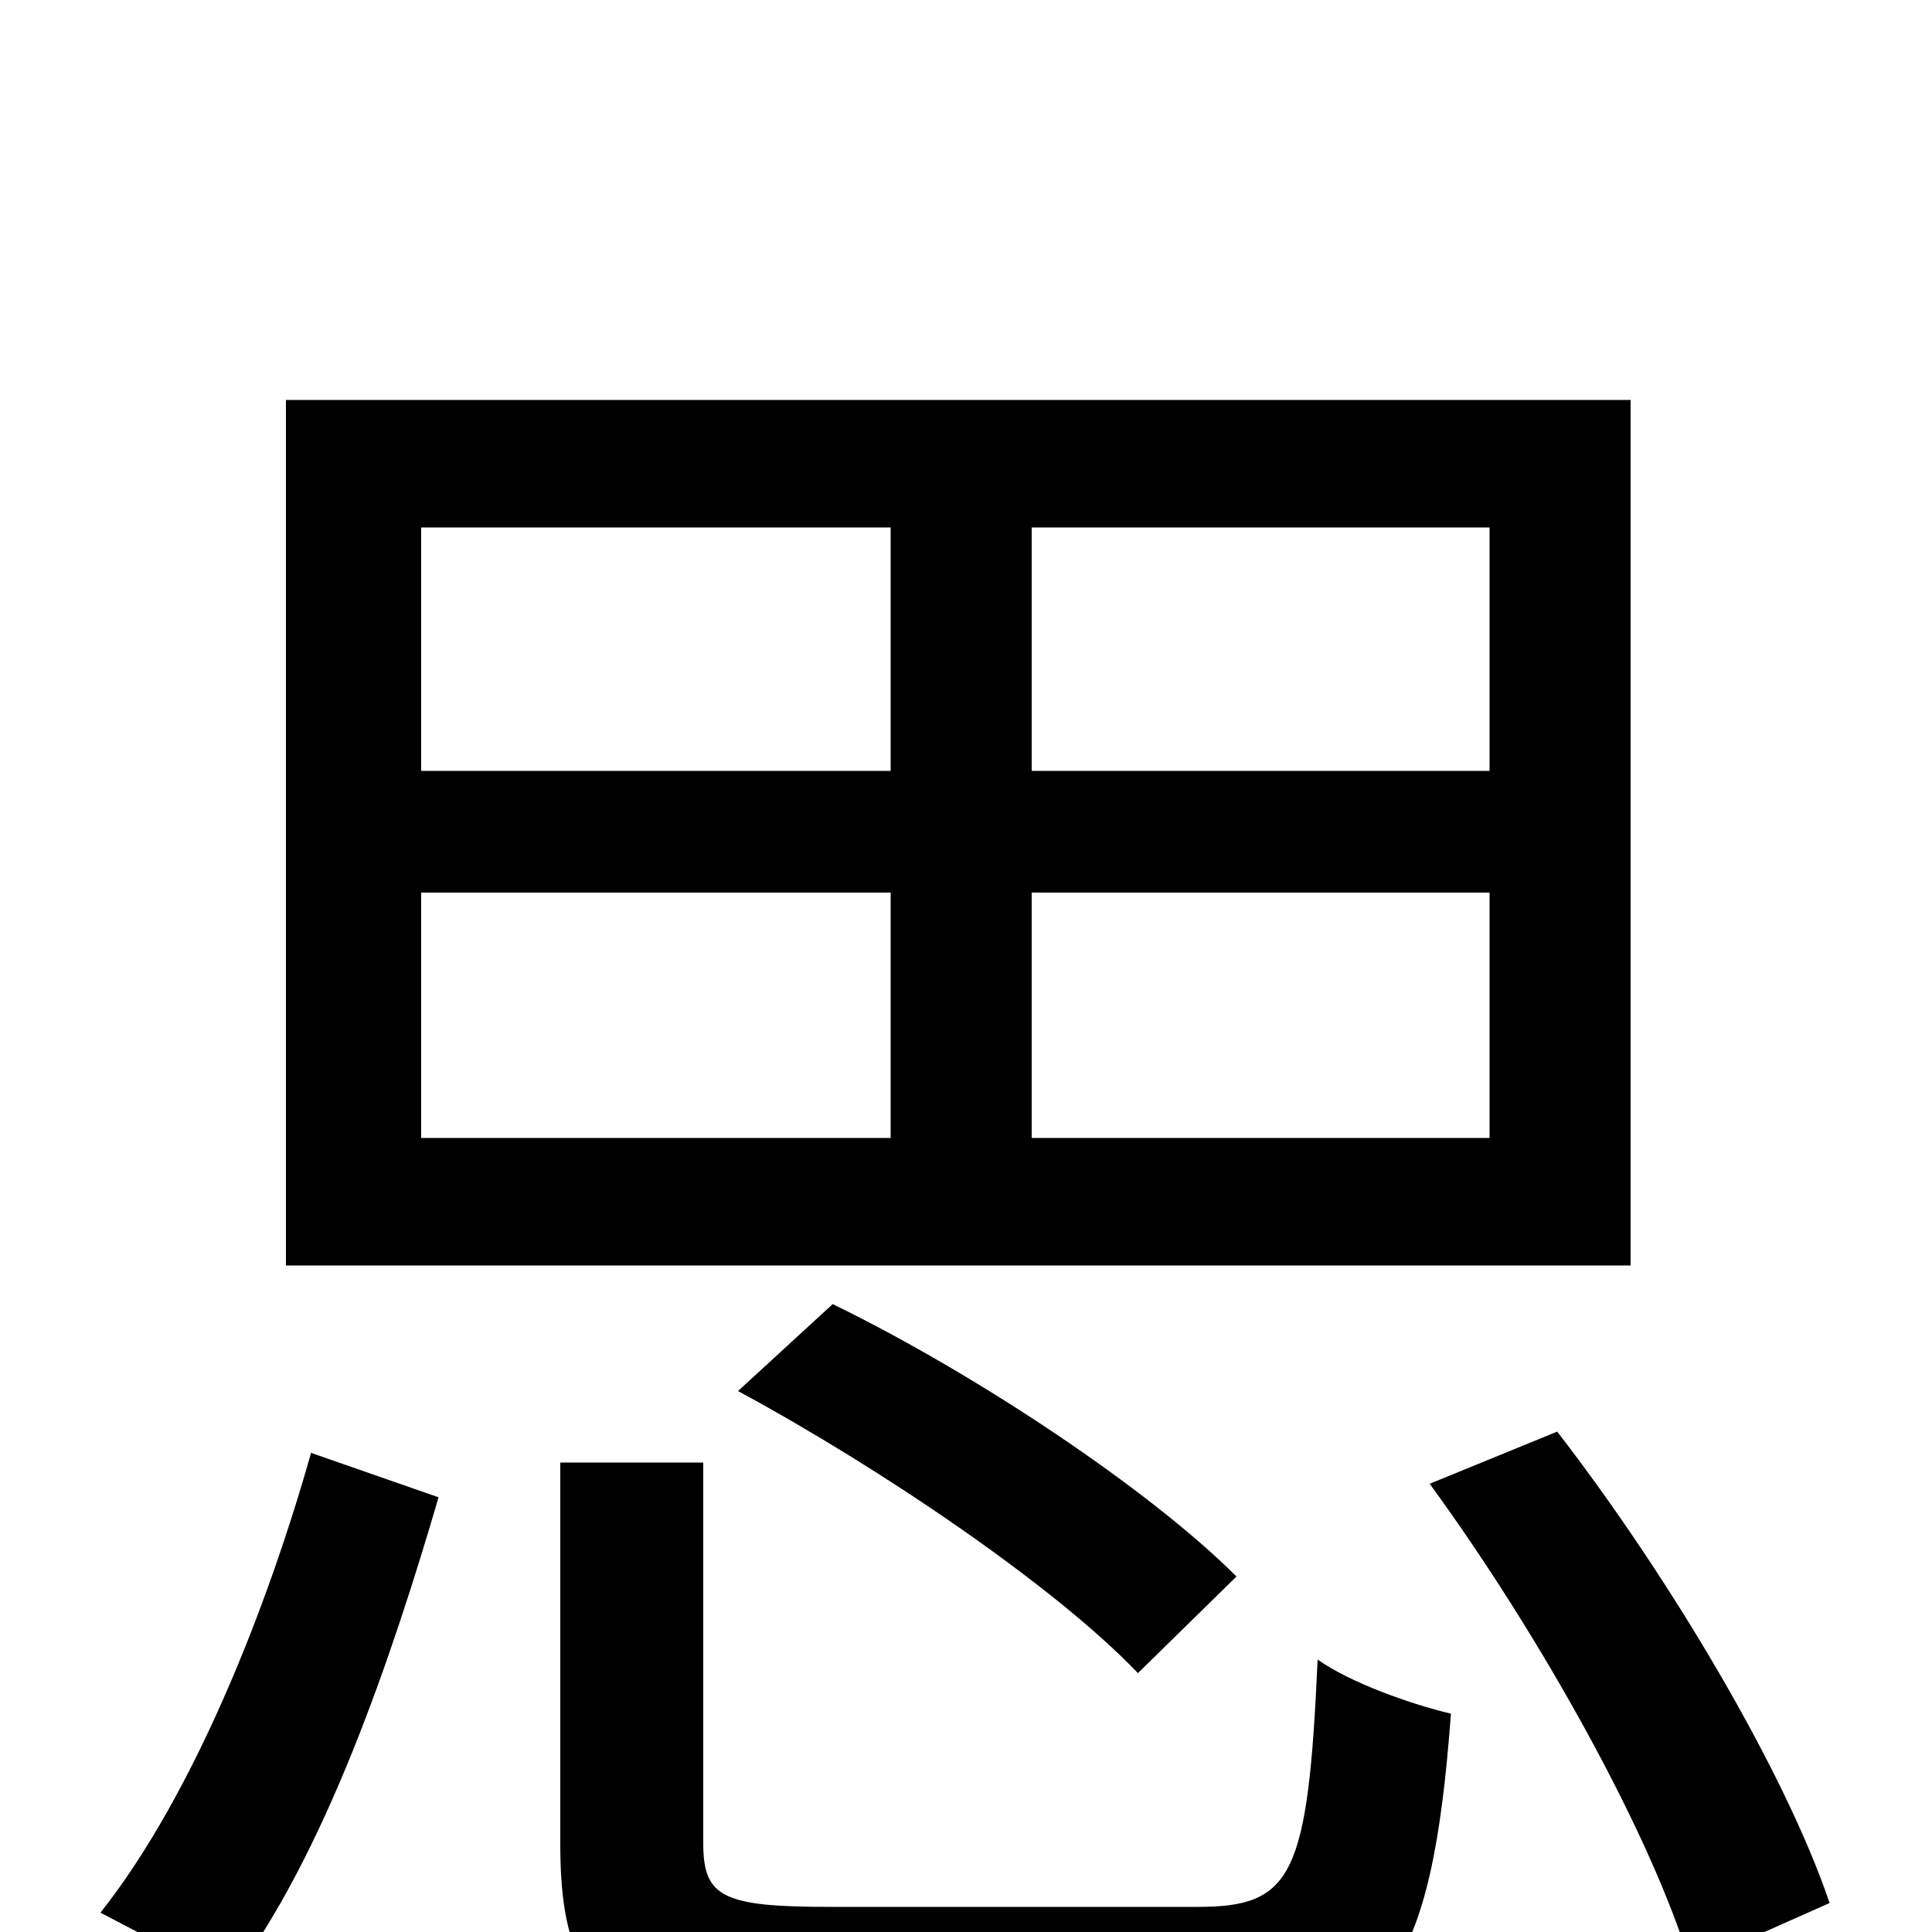 <svg xmlns="http://www.w3.org/2000/svg" viewBox="0 -1000 1000 1000">
	<path fill="#000000" d="M771 -601H534V-727H771ZM771 -411H534V-538H771ZM218 -538H461V-411H218ZM218 -727H461V-601H218ZM844 -793H148V-345H844ZM640 -184C595 -229 505 -289 431 -325L382 -280C456 -240 546 -179 589 -134ZM119 25C168 -39 203 -143 227 -225L161 -248C139 -170 101 -72 52 -10ZM430 -13C374 -13 364 -18 364 -46V-243H290V-45C290 34 318 56 425 56H626C717 56 741 22 751 -113C730 -118 699 -129 682 -141C677 -29 669 -13 620 -13ZM740 -232C797 -154 855 -50 875 17L947 -15C924 -83 864 -184 806 -259Z"/>
</svg>